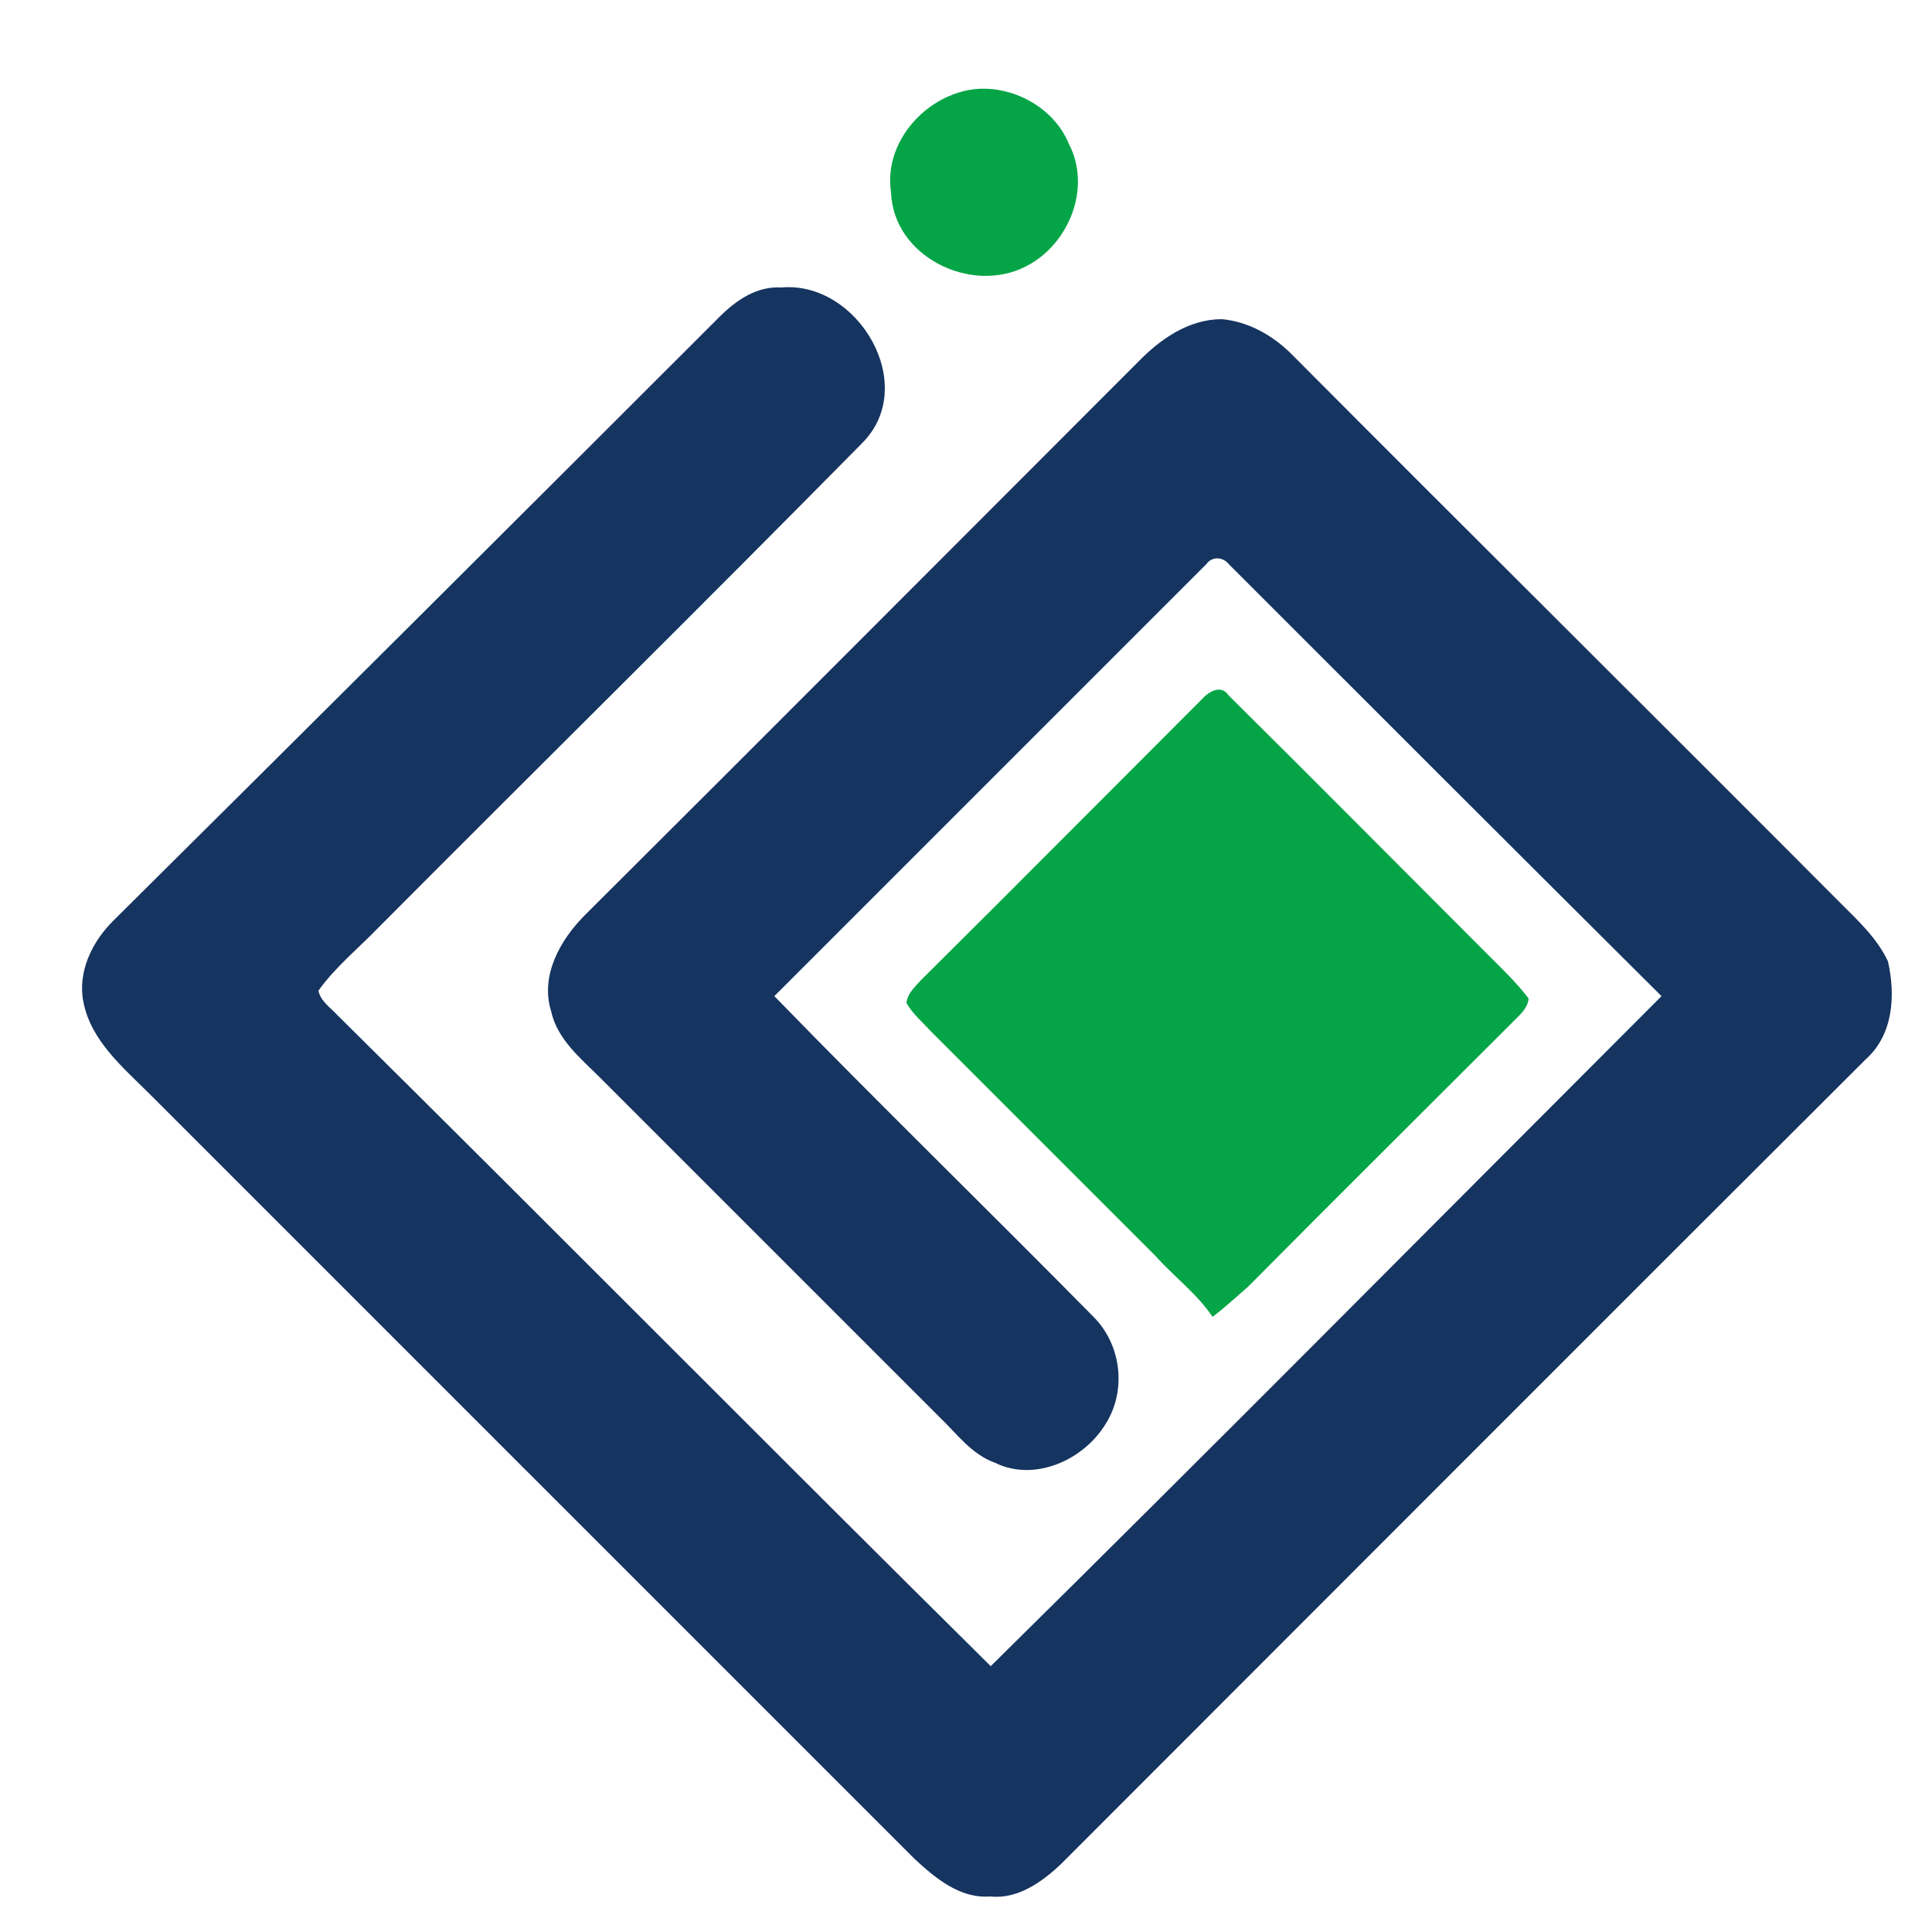 <?xml version="1.0" encoding="utf-8"?>
<!-- Generator: Adobe Illustrator 26.0.3, SVG Export Plug-In . SVG Version: 6.00 Build 0)  -->
<svg version="1.1" id="Layer_1" xmlns="http://www.w3.org/2000/svg" xmlns:xlink="http://www.w3.org/1999/xlink" x="0px" y="0px"
	 viewBox="0 0 250 250" style="enable-background:new 0 0 250 250;" xml:space="preserve">
<style type="text/css">
	.st0{fill:#05A547;}
	.st1{fill:#153460;}
</style>
<g id="_x23_05a547ff">
	<path class="st0" d="M124.3,11.9c5.4-1.6,11.9,1.5,14,6.7c3,5.7,0,13.1-5.6,15.9c-7.1,3.6-17.1-1.3-17.4-9.6
		C114.4,19.1,118.7,13.5,124.3,11.9z"/>
	<path class="st0" d="M155.5,90.5c0.9-1,2.5-2,3.5-0.5c11.2,11.1,22.3,22.3,33.5,33.5c1.8,1.8,3.7,3.6,5.3,5.7c-0.1,1.2-1,2-1.8,2.8
		c-11.5,11.5-23,22.9-34.5,34.5c-1.5,1.3-3,2.7-4.6,3.9c-2-3-5-5.2-7.4-7.9c-9.7-9.7-19.3-19.3-29-29c-1.1-1.2-2.4-2.3-3.2-3.7
		c0.1-1.2,1-2,1.8-2.9C131.2,114.9,143.3,102.7,155.5,90.5z"/>
</g>
<g id="_x23_153460ff">
	<path class="st1" d="M93.1,41c2.1-2.1,4.8-4,8-3.8c9.9-0.9,18,12.7,10.4,20.2C90.8,78.4,69.8,99.1,49,120c-2.6,2.7-5.6,5.1-7.8,8.2
		c0.3,1.4,1.6,2.2,2.5,3.2c28.3,28,56.2,56.2,84.5,84.2c29.1-28.7,57.9-57.8,86.8-86.7C196.3,110.3,177.6,91.6,159,73
		c-0.8-1-2.2-1-2.9,0c-18.6,18.6-37.3,37.3-55.9,55.9c13.6,14,27.6,27.6,41.3,41.5c3.6,3.6,4.3,9.5,1.6,13.8
		c-2.8,4.7-9.2,7.6-14.3,5.1c-3.1-1.1-5-3.8-7.2-5.9c-14.7-14.7-29.3-29.3-44-44c-2.5-2.5-5.5-4.9-6.3-8.6
		c-1.4-4.6,1.2-9.2,4.4-12.4c23.9-23.8,47.7-47.7,71.5-71.5c2.9-3,6.6-5.6,10.9-5.6c3.4,0.3,6.6,2.1,9,4.5
		c23.6,23.7,47.4,47.3,71,71c2.3,2.3,4.8,4.6,6.2,7.6c1,4.4,0.7,9.5-2.9,12.7c-34.7,34.6-69.3,69.3-104,104
		c-2.5,2.4-5.7,4.7-9.3,4.3c-3.9,0.3-7.1-2.4-9.8-4.9c-33-33-66-66-99-99c-3.4-3.4-7.5-6.8-8.5-11.8c-0.8-3.9,1.1-7.8,3.8-10.5
		C40.7,93.3,66.9,67.2,93.1,41z"/>
</g>
</svg>
